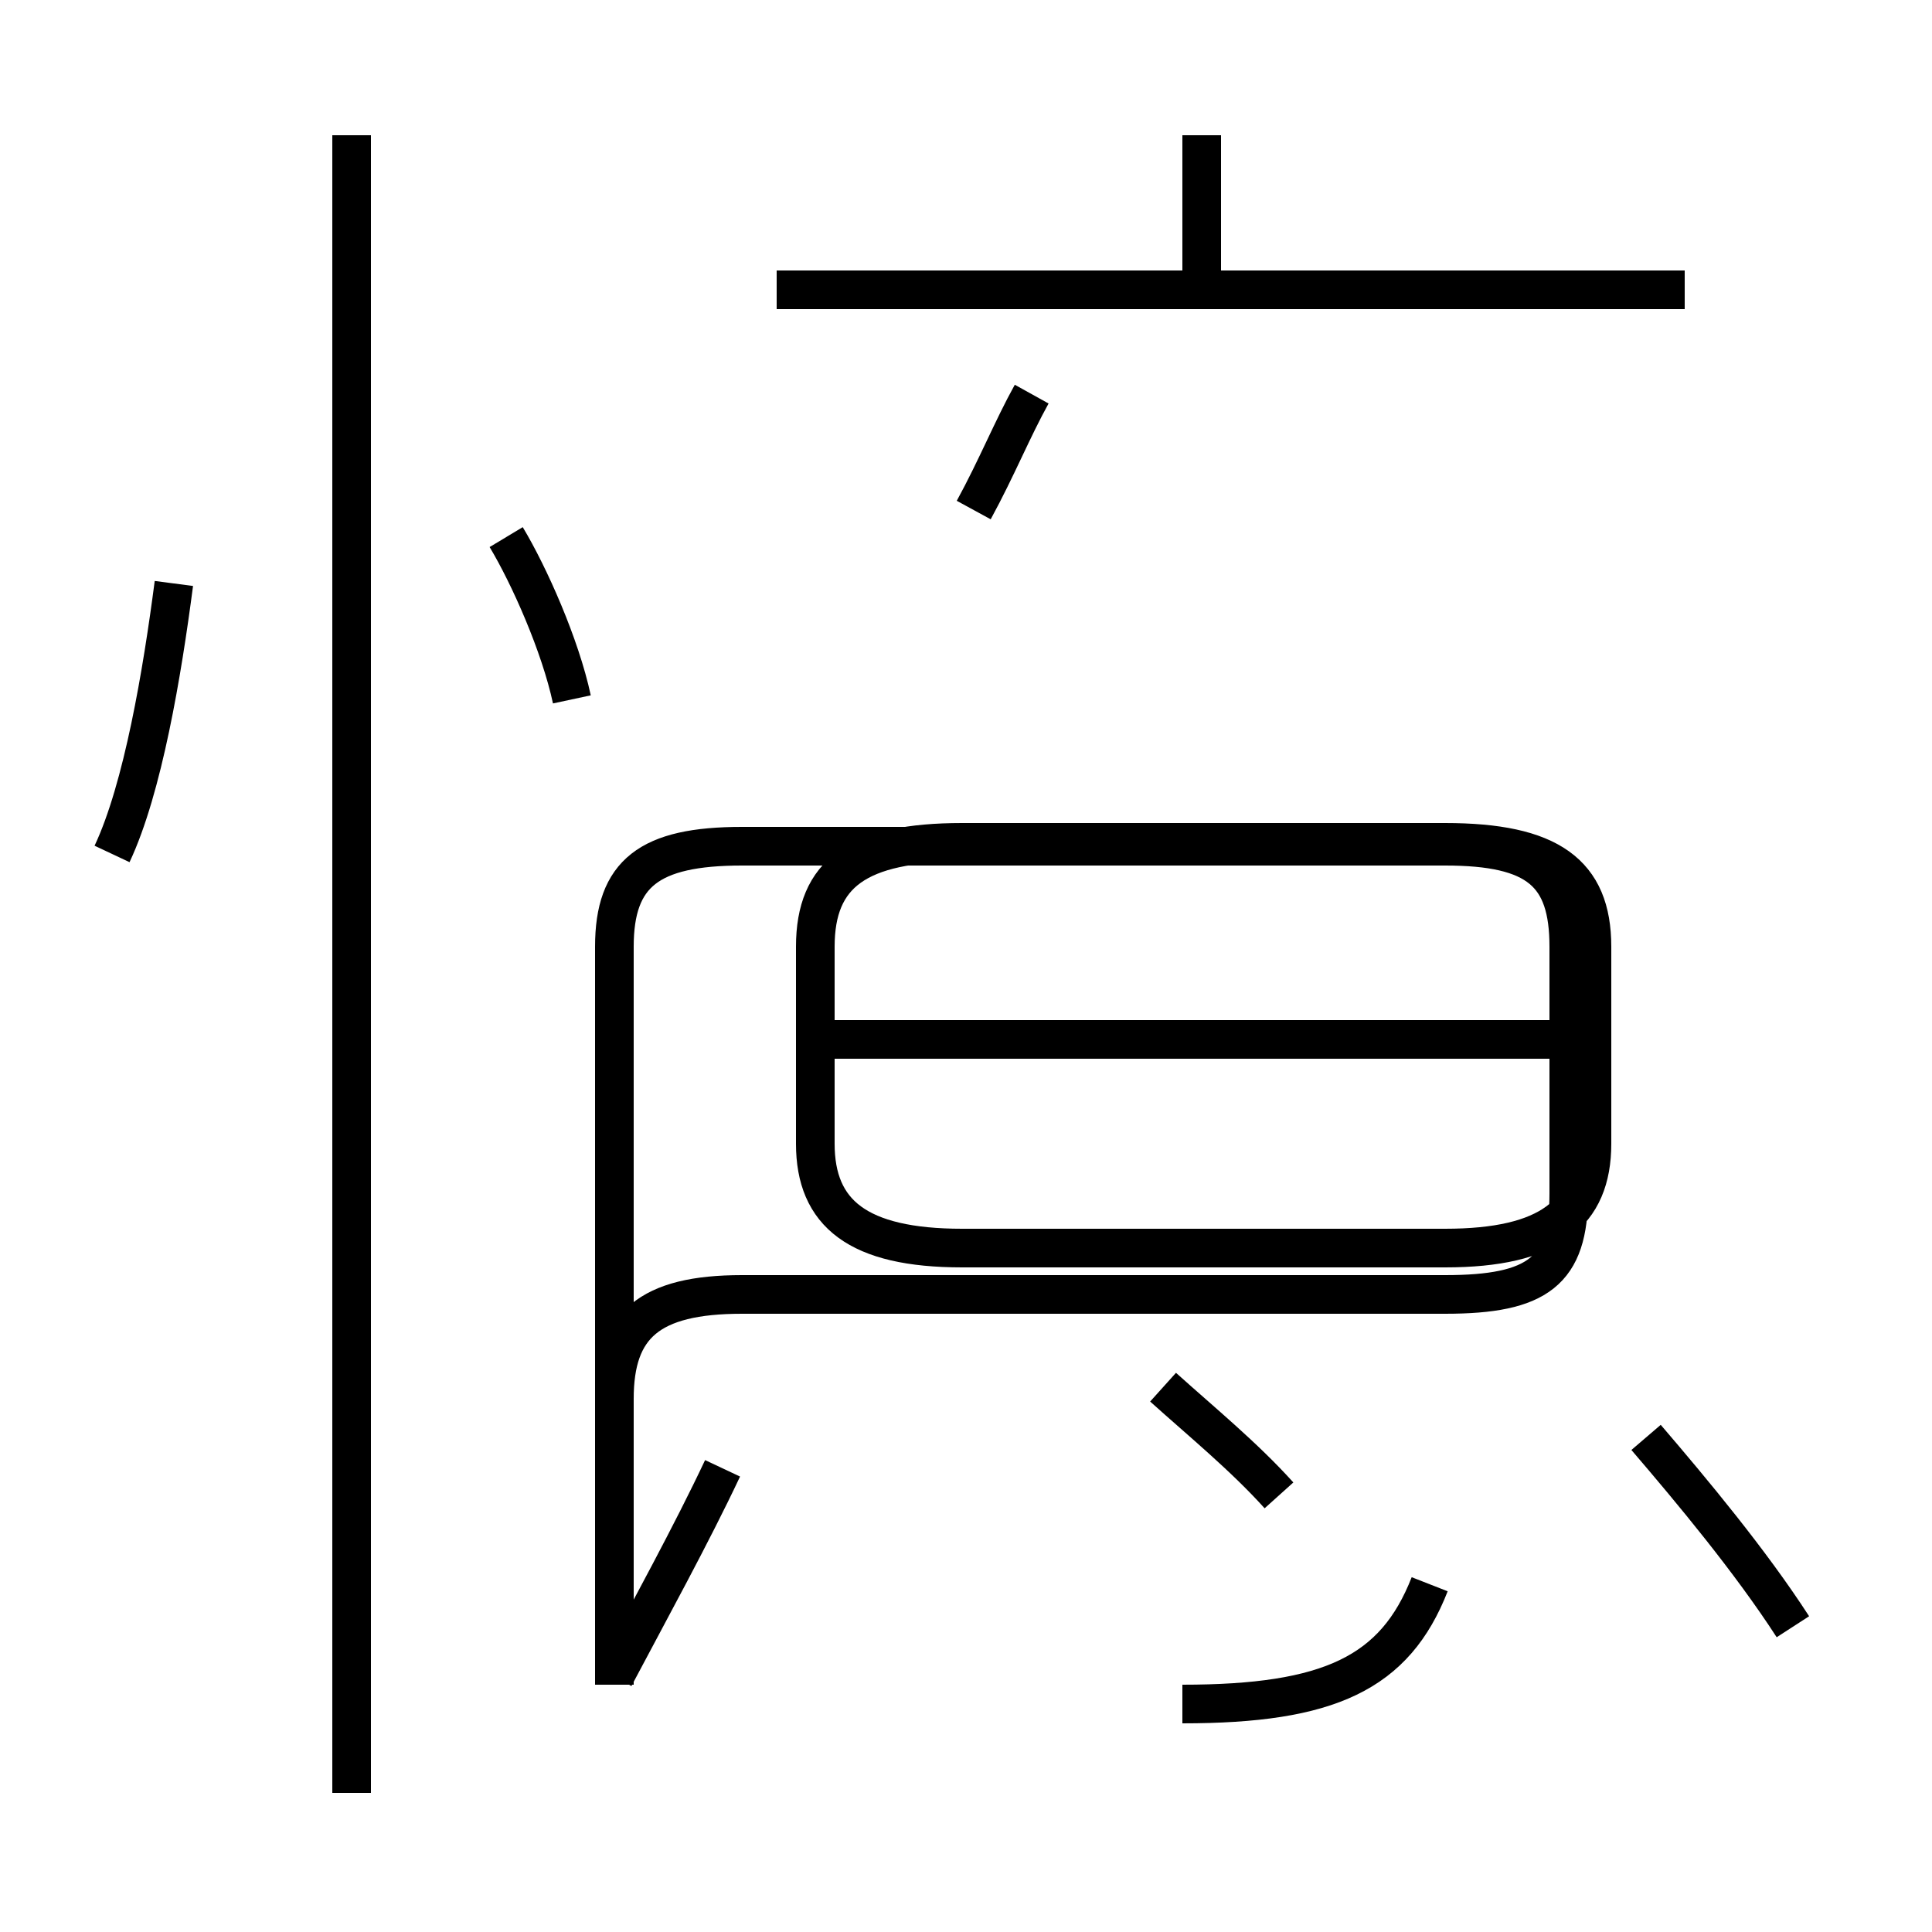 <?xml version='1.0' encoding='utf8'?>
<svg viewBox="0.0 -44.0 50.0 50.0" version="1.1" xmlns="http://www.w3.org/2000/svg">
<rect x="0.0" y="-44.0" width="50.0" height="50.0" fill="#808080" stroke="none"/>
<rect x="-1000" y="-1000" width="2000" height="2000" stroke="white" fill="white"/>
<g style="fill:none; stroke:#000000;  stroke-width:1">
<path d="M 2.9 21.9 C 3.7 23.6 4.2 26.6 4.5 28.9 M 14.8 25.9 C 14.5 27.3 13.7 29.1 13.1 30.1 M 9.1 -2.4 L 9.1 40.5 M 31.1 36.5 L 31.1 40.5 M 43.6 36.5 L 20.1 36.5 M 25.2 30.8 C 25.8 31.9 26.2 32.9 26.7 33.8 M 15.9 0.6 C 16.8 2.3 17.9 4.3 18.7 6.0 M 24.9 11.7 L 37.4 11.7 C 40.1 11.7 41.2 12.6 41.2 14.4 L 41.2 19.5 C 41.2 21.4 40.1 22.2 37.4 22.2 L 24.9 22.2 C 22.2 22.2 21.1 21.4 21.1 19.5 L 21.1 14.4 C 21.1 12.6 22.2 11.7 24.9 11.7 Z M 41.5 17.1 L 21.6 17.1 M 15.9 0.4 L 15.9 7.8 C 15.9 9.7 16.8 10.5 19.2 10.5 L 37.4 10.5 C 39.8 10.5 40.6 11.1 40.6 13.1 L 40.6 19.5 C 40.6 21.4 39.8 22.1 37.4 22.1 L 19.2 22.1 C 16.8 22.1 15.9 21.4 15.9 19.5 Z M 46.4 1.9 C 45.3 3.6 43.8 5.4 42.6 6.8 M 30.6 -0.1 C 34.4 -0.1 36.1 0.7 37.0 3.0 M 33.1 5.3 C 32.2 6.3 31.1 7.2 30.1 8.1 " transform="scale(1, -1)" />
</g>
</svg>